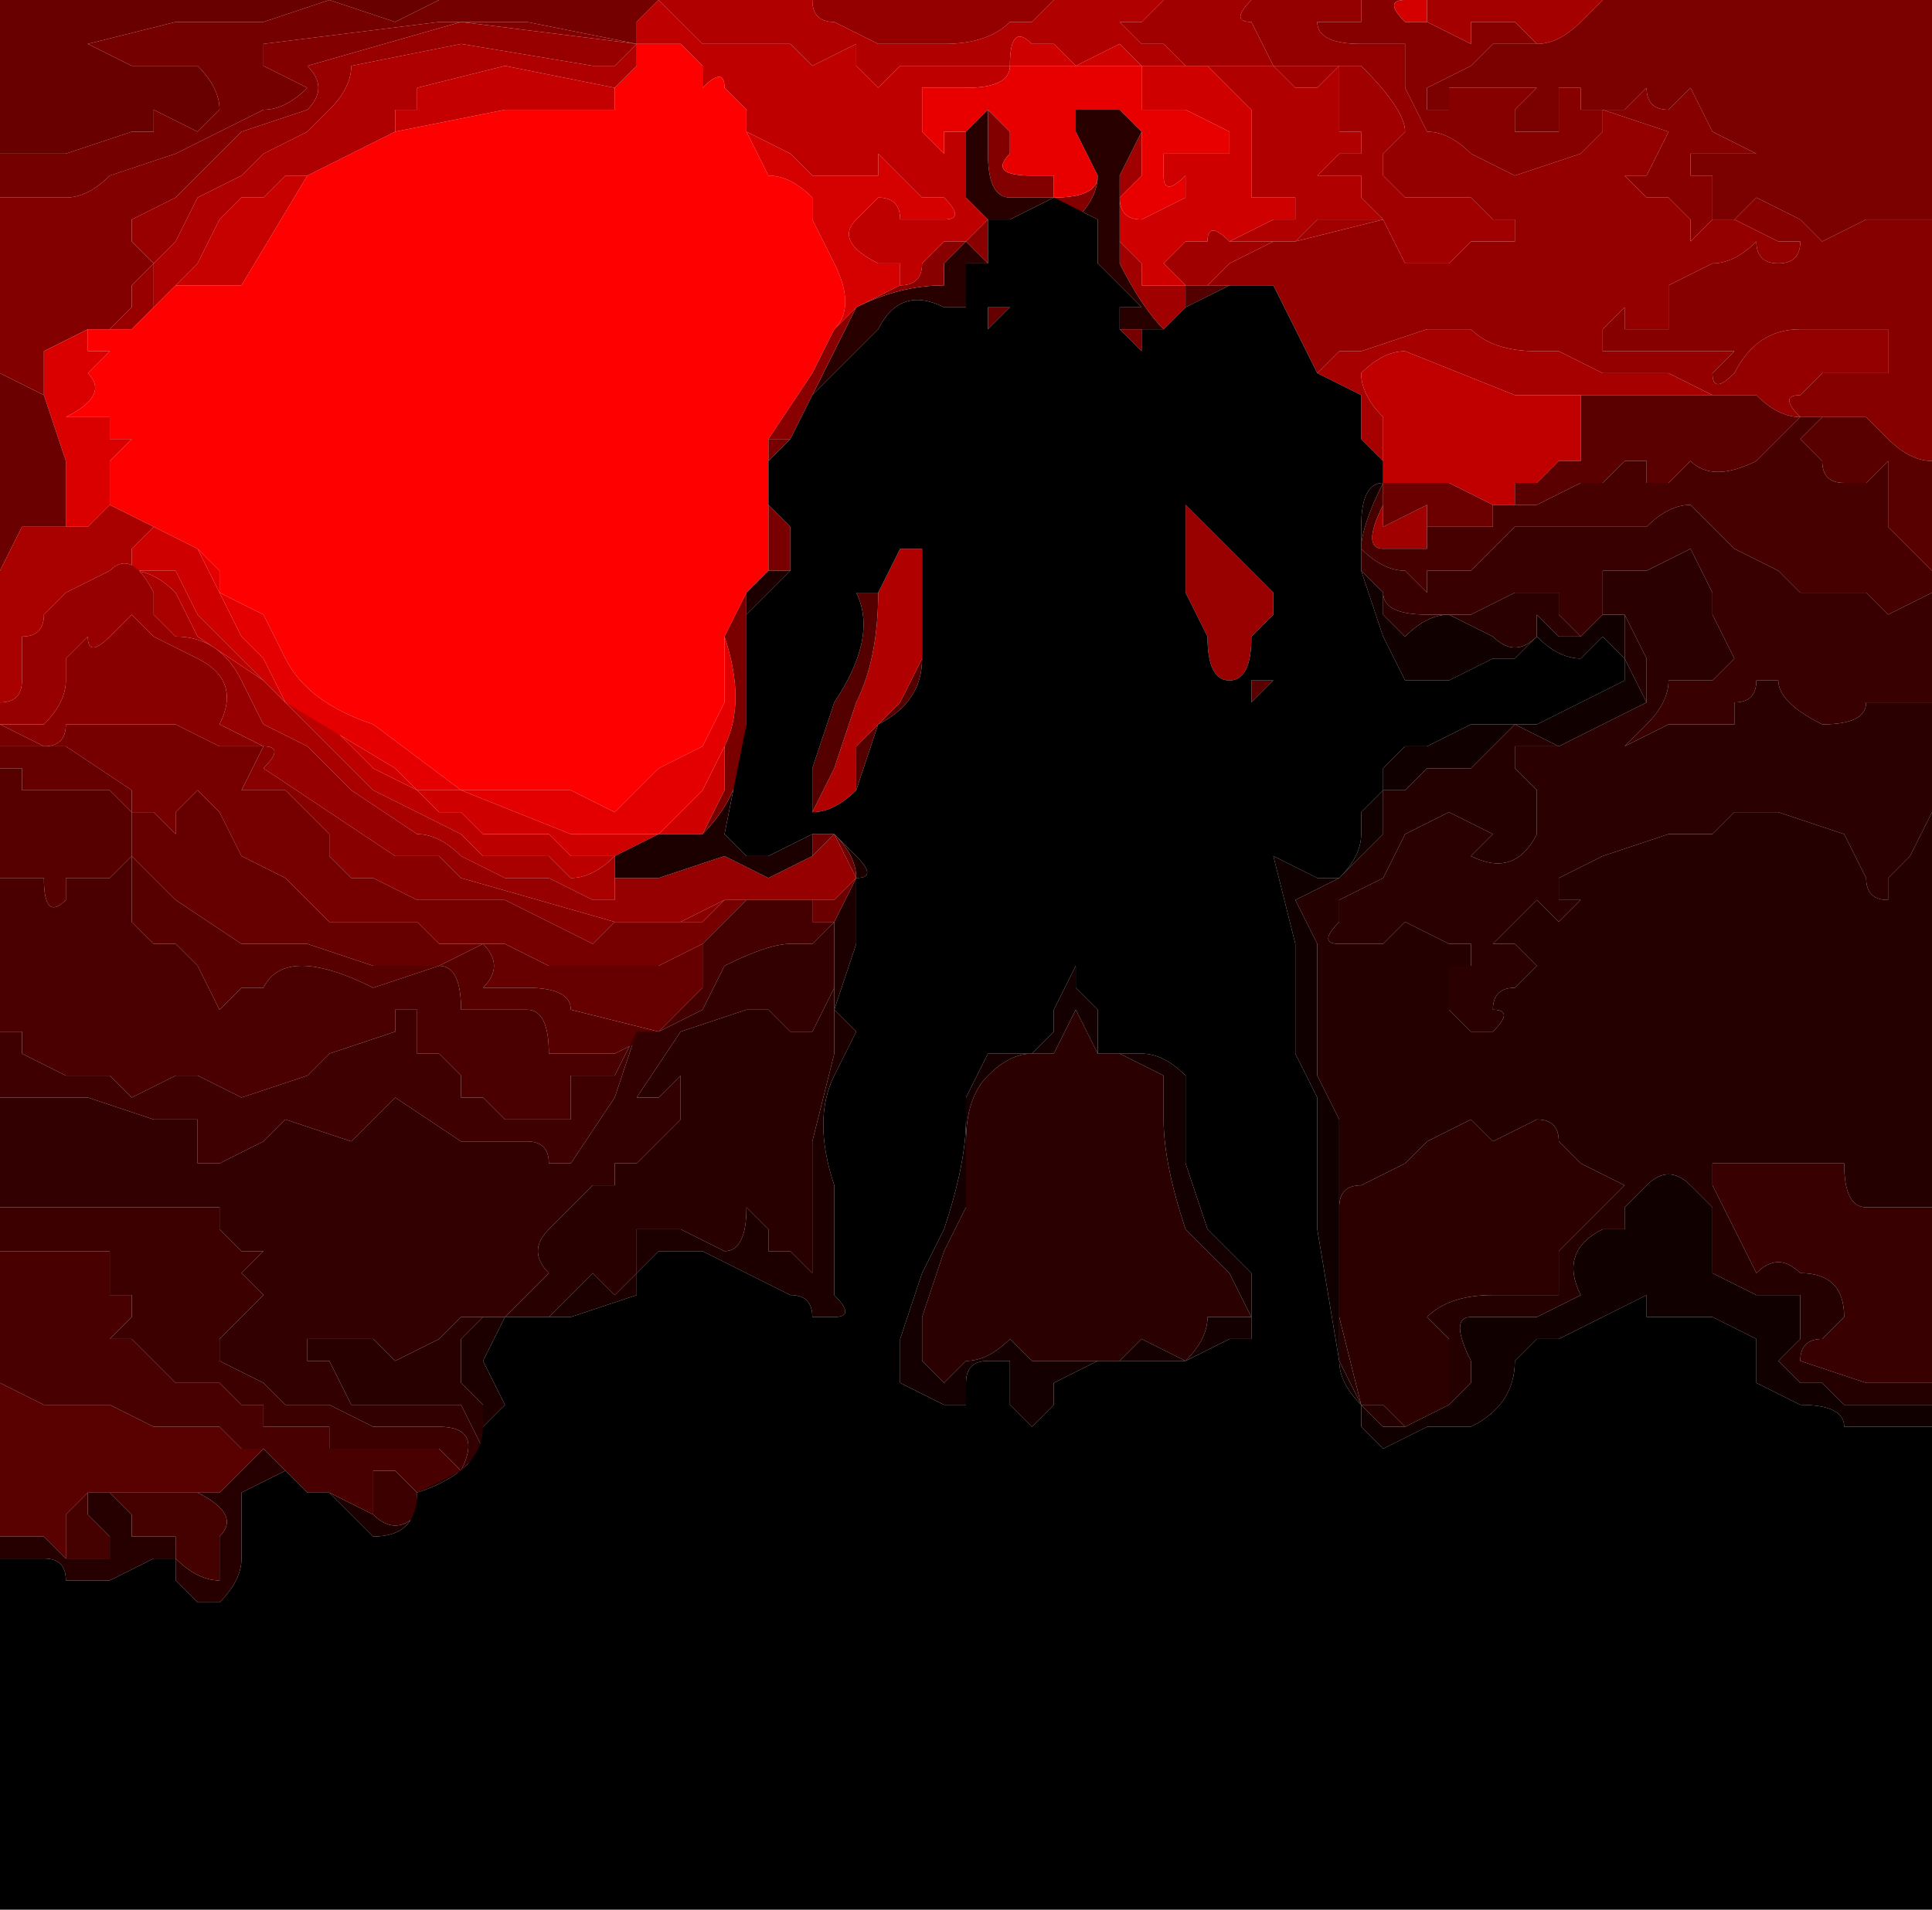 <?xml version="1.0" encoding="UTF-8" standalone="no"?>
<svg xmlns:xlink="http://www.w3.org/1999/xlink" height="4.35px" width="4.4px" xmlns="http://www.w3.org/2000/svg">
  <g transform="matrix(1.0, 0.0, 0.0, 1.0, 2.2, 2.2)">
    <path d="M-2.2 -1.85 L-2.2 -2.2 -1.0 -2.2 -1.0 -2.2 -1.05 -2.2 -1.2 -2.2 -1.3 -2.15 -1.45 -2.2 -1.6 -2.15 -1.7 -2.15 -1.8 -2.15 -2.0 -2.1 -1.9 -2.05 -1.8 -2.05 -1.75 -2.05 Q-1.7 -2.0 -1.7 -1.95 L-1.75 -1.9 -1.85 -1.95 -1.85 -1.9 -1.9 -1.9 -2.05 -1.85 -2.2 -1.85" fill="#680000" fill-rule="evenodd" stroke="none"/>
    <path d="M-0.7 -2.2 L-0.7 -2.2 -0.75 -2.15 -0.75 -2.1 -1.0 -2.15 -1.1 -2.15 -1.2 -2.15 -1.6 -2.1 -1.6 -2.05 -1.5 -2.0 Q-1.55 -1.95 -1.6 -1.95 L-1.7 -1.9 -1.8 -1.85 -1.95 -1.8 Q-2.0 -1.75 -2.05 -1.75 L-2.2 -1.75 -2.2 -1.85 -2.05 -1.85 -1.9 -1.9 -1.85 -1.9 -1.85 -1.95 -1.75 -1.9 -1.7 -1.95 Q-1.7 -2.0 -1.75 -2.05 L-1.8 -2.05 -1.9 -2.05 -2.0 -2.1 -1.8 -2.15 -1.7 -2.15 -1.6 -2.15 -1.45 -2.2 -1.3 -2.15 -1.2 -2.2 -1.05 -2.2 -1.0 -2.2 -1.0 -2.2 -0.7 -2.2" fill="#750000" fill-rule="evenodd" stroke="none"/>
    <path d="M0.6 -1.65 L0.7 -1.7 0.75 -1.7 0.75 -1.75 0.7 -1.75 Q0.65 -1.75 0.65 -1.75 L0.65 -1.85 0.65 -1.95 0.55 -2.05 0.45 -2.05 0.4 -2.05 0.35 -2.1 0.25 -2.05 0.2 -2.1 0.15 -2.1 Q0.1 -2.15 0.1 -2.05 L0.05 -2.05 0.0 -2.05 -0.1 -2.05 -0.15 -2.05 -0.2 -2.0 -0.25 -2.05 -0.25 -2.1 -0.35 -2.05 -0.4 -2.1 -0.5 -2.1 -0.6 -2.1 -0.7 -2.2 -0.35 -2.2 Q-0.35 -2.15 -0.3 -2.15 L-0.2 -2.1 -0.2 -2.1 -0.05 -2.1 Q0.05 -2.1 0.1 -2.15 L0.15 -2.15 0.2 -2.2 0.45 -2.2 0.4 -2.15 0.35 -2.15 0.4 -2.1 0.45 -2.1 0.5 -2.05 0.6 -2.05 0.7 -2.05 0.75 -2.0 0.8 -2.0 0.85 -2.05 0.85 -1.9 0.9 -1.9 0.9 -1.85 0.85 -1.85 0.8 -1.8 0.85 -1.8 0.9 -1.8 0.9 -1.75 0.95 -1.7 Q0.9 -1.7 0.9 -1.7 L0.8 -1.7 0.75 -1.65 Q0.65 -1.65 0.6 -1.65 M-0.7 -2.2 L-0.7 -2.2 M-0.2 -0.85 L-0.15 -0.95 -0.1 -0.95 -0.1 -0.9 -0.1 -0.7 -0.15 -0.6 -0.25 -0.5 -0.25 -0.4 Q-0.3 -0.35 -0.35 -0.35 L-0.3 -0.45 -0.25 -0.6 Q-0.2 -0.7 -0.2 -0.85" fill="#b10000" fill-rule="evenodd" stroke="none"/>
    <path d="M0.9 -2.2 Q0.9 -2.15 0.9 -2.15 L0.8 -2.15 Q0.8 -2.1 0.9 -2.1 L1.0 -2.1 1.0 -2.0 1.05 -1.9 Q1.1 -1.9 1.15 -1.85 L1.25 -1.8 1.4 -1.85 1.45 -1.9 1.45 -1.95 1.6 -1.9 1.55 -1.8 1.5 -1.8 1.55 -1.75 1.6 -1.75 1.65 -1.7 1.65 -1.65 1.7 -1.7 1.75 -1.7 1.85 -1.65 1.9 -1.65 Q1.9 -1.6 1.85 -1.6 1.8 -1.6 1.8 -1.65 1.75 -1.6 1.7 -1.6 L1.6 -1.55 1.6 -1.45 1.5 -1.45 Q1.5 -1.45 1.5 -1.5 L1.45 -1.45 Q1.45 -1.45 1.45 -1.4 L1.55 -1.4 1.6 -1.4 1.65 -1.4 1.75 -1.4 1.75 -1.4 1.7 -1.35 Q1.7 -1.3 1.75 -1.35 1.8 -1.45 1.9 -1.45 L2.0 -1.45 2.1 -1.45 2.1 -1.35 2.0 -1.35 1.95 -1.35 1.9 -1.3 Q1.85 -1.3 1.9 -1.25 1.85 -1.25 1.8 -1.3 L1.7 -1.3 1.6 -1.35 1.55 -1.35 1.45 -1.35 1.35 -1.4 1.3 -1.4 Q1.2 -1.4 1.15 -1.45 L1.05 -1.45 0.9 -1.4 0.85 -1.4 0.8 -1.35 0.7 -1.55 0.6 -1.55 0.5 -1.55 0.55 -1.55 0.6 -1.6 0.7 -1.65 0.75 -1.65 0.95 -1.7 1.0 -1.6 Q1.0 -1.6 1.05 -1.6 L1.1 -1.6 1.15 -1.65 1.2 -1.65 1.25 -1.65 1.25 -1.7 1.2 -1.7 1.15 -1.75 1.1 -1.75 1.05 -1.75 1.0 -1.75 0.95 -1.8 0.95 -1.85 1.0 -1.9 Q1.0 -1.95 0.9 -2.05 L0.7 -2.05 0.65 -2.15 Q0.6 -2.15 0.65 -2.2 L0.9 -2.2 M1.9 -1.25 L1.9 -1.25 M0.2 -2.2 L0.15 -2.15 0.1 -2.15 Q0.05 -2.1 -0.05 -2.1 L-0.2 -2.1 -0.2 -2.1 -0.3 -2.15 Q-0.35 -2.15 -0.35 -2.2 L0.2 -2.2" fill="#940000" fill-rule="evenodd" stroke="none"/>
    <path d="M0.65 -2.2 Q0.6 -2.15 0.65 -2.15 L0.7 -2.05 0.9 -2.05 Q1.0 -1.95 1.0 -1.9 L0.95 -1.85 0.95 -1.8 1.0 -1.75 1.05 -1.75 1.1 -1.75 1.15 -1.75 1.2 -1.7 1.25 -1.7 1.25 -1.65 1.2 -1.65 1.15 -1.65 1.1 -1.6 1.05 -1.6 Q1.0 -1.6 1.0 -1.6 L0.95 -1.7 0.75 -1.65 0.7 -1.65 0.6 -1.6 0.55 -1.55 0.5 -1.55 0.45 -1.6 0.45 -1.6 0.5 -1.65 0.55 -1.65 Q0.55 -1.7 0.6 -1.65 0.65 -1.65 0.75 -1.65 L0.8 -1.7 0.9 -1.7 Q0.9 -1.7 0.95 -1.7 L0.9 -1.75 0.9 -1.8 0.85 -1.8 0.8 -1.8 0.85 -1.85 0.9 -1.85 0.9 -1.9 0.85 -1.9 0.85 -2.05 0.8 -2.0 0.75 -2.0 0.7 -2.05 0.6 -2.05 0.5 -2.05 0.45 -2.1 0.4 -2.1 0.35 -2.15 0.4 -2.15 0.45 -2.2 0.65 -2.2 M0.35 -1.75 L0.35 -1.65 0.4 -1.6 0.4 -1.55 0.5 -1.55 0.5 -1.5 0.45 -1.45 Q0.4 -1.5 0.35 -1.6 L0.35 -1.8 0.4 -1.9 0.4 -1.8 0.35 -1.75 M0.95 -1.1 L0.95 -1.1 0.95 -1.0 1.05 -1.05 1.05 -0.95 1.0 -0.95 0.95 -0.95 Q0.9 -0.95 0.95 -1.05 L0.95 -1.1" fill="#a10000" fill-rule="evenodd" stroke="none"/>
    <path d="M1.3 -2.1 L1.2 -2.1 1.15 -2.05 1.05 -2.0 1.05 -1.95 1.1 -1.95 1.1 -2.0 1.15 -2.0 1.2 -2.0 1.3 -2.0 1.25 -1.95 1.25 -1.9 1.35 -1.9 1.35 -2.0 1.35 -2.0 1.4 -2.0 1.4 -1.95 1.5 -1.95 1.55 -2.0 Q1.55 -1.95 1.6 -1.95 L1.65 -2.0 1.7 -1.9 1.8 -1.85 1.75 -1.85 1.7 -1.85 1.65 -1.85 1.65 -1.8 1.7 -1.8 1.7 -1.7 1.75 -1.7 1.8 -1.75 1.9 -1.7 1.95 -1.65 2.05 -1.7 2.2 -1.7 2.2 -1.15 Q2.15 -1.15 2.1 -1.2 L2.05 -1.25 1.95 -1.25 1.9 -1.25 Q1.85 -1.3 1.9 -1.3 L1.95 -1.35 2.0 -1.35 2.1 -1.35 2.1 -1.45 2.0 -1.45 1.9 -1.45 Q1.8 -1.45 1.75 -1.35 1.7 -1.3 1.7 -1.35 L1.75 -1.4 1.75 -1.4 1.65 -1.4 1.6 -1.4 1.55 -1.4 1.45 -1.4 Q1.45 -1.45 1.45 -1.45 L1.5 -1.5 Q1.5 -1.45 1.5 -1.45 L1.6 -1.45 1.6 -1.55 1.7 -1.6 Q1.75 -1.6 1.8 -1.65 1.8 -1.6 1.85 -1.6 1.9 -1.6 1.9 -1.65 L1.85 -1.65 1.75 -1.7 1.7 -1.7 1.65 -1.65 1.65 -1.7 1.6 -1.75 1.55 -1.75 1.5 -1.8 1.55 -1.8 1.6 -1.9 1.45 -1.95 1.45 -1.9 1.4 -1.85 1.25 -1.8 1.15 -1.85 Q1.1 -1.9 1.05 -1.9 L1.0 -2.0 1.0 -2.1 0.9 -2.1 Q0.8 -2.1 0.8 -2.15 L0.9 -2.15 Q0.9 -2.15 0.9 -2.2 L1.0 -2.2 Q0.95 -2.2 1.0 -2.15 L1.05 -2.15 1.15 -2.1 1.15 -2.15 1.2 -2.15 Q1.2 -2.15 1.25 -2.15 L1.3 -2.1" fill="#870000" fill-rule="evenodd" stroke="none"/>
    <path d="M1.05 -2.15 L1.0 -2.15 Q0.95 -2.2 1.0 -2.2 L1.05 -2.2 1.05 -2.15" fill="#d40000" fill-rule="evenodd" stroke="none"/>
    <path d="M1.45 -2.2 L1.4 -2.15 Q1.35 -2.1 1.3 -2.1 L1.25 -2.15 Q1.2 -2.15 1.2 -2.15 L1.15 -2.15 1.15 -2.1 1.05 -2.15 1.05 -2.2 1.45 -2.2" fill="#a40000" fill-rule="evenodd" stroke="none"/>
    <path d="M2.2 -1.7 L2.05 -1.7 1.95 -1.65 1.9 -1.7 1.8 -1.75 1.75 -1.7 1.7 -1.7 1.7 -1.8 1.65 -1.8 1.65 -1.85 1.7 -1.85 1.75 -1.85 1.8 -1.85 1.7 -1.9 1.65 -2.0 1.6 -1.95 Q1.55 -1.95 1.55 -2.0 L1.5 -1.95 1.4 -1.95 1.4 -2.0 1.35 -2.0 1.35 -2.0 1.35 -1.9 1.25 -1.9 1.25 -1.95 1.3 -2.0 1.2 -2.0 1.15 -2.0 1.1 -2.0 1.1 -1.95 1.05 -1.95 1.05 -2.0 1.15 -2.05 1.2 -2.1 1.3 -2.1 Q1.35 -2.1 1.4 -2.15 L1.45 -2.2 2.2 -2.2 2.2 -1.7" fill="#7b0000" fill-rule="evenodd" stroke="none"/>
    <path d="M0.1 -2.05 Q0.1 -2.0 0.0 -2.0 L-0.05 -2.0 -0.1 -2.0 -0.1 -1.9 -0.05 -1.85 -0.05 -1.9 0.0 -1.9 0.0 -1.75 0.05 -1.7 0.0 -1.65 -0.05 -1.65 -0.1 -1.6 Q-0.1 -1.55 -0.15 -1.55 L-0.15 -1.6 -0.2 -1.6 Q-0.3 -1.65 -0.25 -1.7 L-0.2 -1.75 Q-0.15 -1.75 -0.15 -1.7 L-0.05 -1.7 Q0.0 -1.7 -0.05 -1.75 L-0.1 -1.75 -0.2 -1.85 -0.2 -1.8 -0.25 -1.8 -0.3 -1.8 -0.35 -1.8 -0.4 -1.85 -0.5 -1.9 -0.5 -1.95 -0.55 -2.0 Q-0.55 -2.05 -0.6 -2.0 L-0.6 -2.05 -0.65 -2.1 -0.7 -2.1 -0.75 -2.1 -0.75 -2.15 -0.7 -2.2 -0.6 -2.1 -0.5 -2.1 -0.4 -2.1 -0.35 -2.05 -0.25 -2.1 -0.25 -2.05 -0.2 -2.0 -0.15 -2.05 -0.1 -2.05 0.0 -2.05 0.05 -2.05 0.1 -2.05 M-0.75 -2.1 L-0.75 -2.1" fill="#bf0000" fill-rule="evenodd" stroke="none"/>
    <path d="M0.05 -1.95 L0.1 -1.9 0.1 -1.85 Q0.05 -1.8 0.15 -1.8 L0.2 -1.8 0.2 -1.75 Q0.3 -1.75 0.3 -1.8 L0.25 -1.9 0.3 -1.8 Q0.3 -1.75 0.25 -1.7 L0.2 -1.75 0.1 -1.75 Q0.05 -1.75 0.05 -1.85 L0.05 -1.95 M-2.2 -1.35 L-2.2 -1.75 -2.05 -1.75 Q-2.0 -1.75 -1.95 -1.8 L-1.8 -1.85 -1.7 -1.9 -1.6 -1.95 Q-1.55 -1.95 -1.5 -2.0 L-1.6 -2.05 -1.6 -2.1 -1.2 -2.15 -1.1 -2.15 -1.0 -2.15 -0.75 -2.1 -1.15 -2.15 -1.5 -2.05 Q-1.45 -2.0 -1.5 -1.95 L-1.65 -1.9 -1.75 -1.8 -1.8 -1.75 -1.9 -1.7 -1.9 -1.65 -1.85 -1.6 -1.9 -1.55 -1.9 -1.5 -1.95 -1.45 -2.0 -1.45 -2.1 -1.4 -2.1 -1.3 -2.2 -1.35 M-2.0 -1.45 L-2.0 -1.45 M-0.75 -2.1 L-0.75 -2.1 -0.75 -2.1" fill="#830000" fill-rule="evenodd" stroke="none"/>
    <path d="M-2.0 -1.45 L-1.95 -1.45 -1.9 -1.5 -1.9 -1.55 -1.85 -1.6 -1.9 -1.65 -1.9 -1.7 -1.8 -1.75 -1.75 -1.8 -1.65 -1.9 -1.5 -1.95 Q-1.45 -2.0 -1.5 -2.05 L-1.15 -2.15 -0.75 -2.1 -0.75 -2.1 -0.8 -2.05 -0.85 -2.05 -1.15 -2.1 -1.4 -2.05 Q-1.4 -2.0 -1.45 -1.95 L-1.5 -1.9 -1.6 -1.85 -1.65 -1.8 -1.75 -1.75 -1.8 -1.65 Q-1.8 -1.65 -1.85 -1.6 L-1.85 -1.5 -1.9 -1.45 Q-1.95 -1.45 -2.0 -1.45" fill="#980000" fill-rule="evenodd" stroke="none"/>
    <path d="M0.35 -1.75 Q0.35 -1.7 0.4 -1.7 L0.5 -1.75 Q0.5 -1.75 0.5 -1.8 L0.5 -1.8 Q0.45 -1.75 0.45 -1.8 L0.45 -1.85 0.5 -1.85 0.55 -1.85 0.6 -1.85 0.6 -1.9 0.5 -1.95 0.4 -1.95 0.4 -2.05 0.3 -2.05 0.2 -2.05 0.1 -2.05 Q0.1 -2.15 0.15 -2.1 L0.2 -2.1 0.25 -2.05 0.35 -2.1 0.4 -2.05 0.45 -2.05 0.55 -2.05 0.65 -1.95 0.65 -1.85 0.65 -1.75 Q0.65 -1.75 0.7 -1.75 L0.75 -1.75 0.75 -1.7 0.7 -1.7 0.6 -1.65 Q0.55 -1.7 0.55 -1.65 L0.5 -1.65 0.45 -1.6 0.45 -1.6 0.5 -1.55 0.4 -1.55 0.4 -1.6 0.35 -1.65 0.35 -1.75" fill="#ce0000" fill-rule="evenodd" stroke="none"/>
    <path d="M-2.0 -1.45 L-2.0 -1.45 Q-1.95 -1.45 -1.9 -1.45 L-1.85 -1.5 -1.8 -1.55 -1.7 -1.55 -1.65 -1.55 -1.5 -1.8 -1.4 -1.85 -1.3 -1.9 -1.05 -1.95 -0.8 -1.95 Q-0.75 -1.95 -0.8 -1.95 L-0.8 -2.0 -0.75 -2.05 -0.75 -2.1 -0.7 -2.1 -0.65 -2.1 -0.6 -2.05 -0.6 -2.0 Q-0.55 -2.05 -0.55 -2.0 L-0.5 -1.95 -0.5 -1.9 -0.45 -1.8 Q-0.4 -1.8 -0.35 -1.75 L-0.35 -1.7 -0.3 -1.6 Q-0.25 -1.5 -0.3 -1.45 L-0.35 -1.35 -0.45 -1.2 -0.45 -1.1 -0.45 -0.9 -0.5 -0.85 -0.55 -0.75 -0.55 -0.6 -0.6 -0.5 -0.7 -0.45 -0.8 -0.35 -0.9 -0.4 -0.95 -0.4 -1.15 -0.4 -1.35 -0.55 Q-1.5 -0.6 -1.55 -0.7 L-1.6 -0.8 -1.7 -0.85 -1.7 -0.9 -1.75 -0.95 -1.85 -1.0 -1.95 -1.05 -1.95 -1.15 -1.9 -1.2 -1.95 -1.2 -1.95 -1.25 Q-1.95 -1.25 -2.0 -1.25 L-2.05 -1.25 Q-1.95 -1.3 -2.0 -1.35 L-2.0 -1.35 -1.95 -1.4 -2.0 -1.4 -2.0 -1.45 M-0.75 -2.1 L-0.75 -2.1 -0.75 -2.1" fill="#fe0000" fill-rule="evenodd" stroke="none"/>
    <path d="M-0.75 -2.1 L-0.75 -2.05 -0.8 -2.0 -1.05 -2.05 -1.25 -2.0 -1.25 -1.95 -1.3 -1.95 -1.3 -1.9 -1.4 -1.85 -1.5 -1.8 -1.55 -1.8 -1.6 -1.75 -1.65 -1.75 -1.7 -1.7 -1.75 -1.6 -1.75 -1.6 -1.8 -1.55 -1.85 -1.5 -1.85 -1.6 Q-1.8 -1.65 -1.8 -1.65 L-1.75 -1.75 -1.65 -1.8 -1.6 -1.85 -1.5 -1.9 -1.45 -1.95 Q-1.4 -2.0 -1.4 -2.05 L-1.15 -2.1 -0.85 -2.05 -0.8 -2.05 -0.75 -2.1" fill="#ae0000" fill-rule="evenodd" stroke="none"/>
    <path d="M0.1 -2.05 L0.2 -2.05 0.3 -2.05 0.4 -2.05 0.4 -1.95 0.5 -1.95 0.6 -1.9 0.6 -1.85 0.55 -1.85 0.5 -1.85 0.45 -1.85 0.45 -1.8 Q0.45 -1.75 0.5 -1.8 L0.5 -1.8 Q0.5 -1.75 0.5 -1.75 L0.4 -1.7 Q0.35 -1.7 0.35 -1.75 L0.4 -1.8 0.4 -1.9 0.35 -1.95 0.25 -1.95 0.25 -1.9 0.3 -1.8 Q0.3 -1.75 0.2 -1.75 L0.2 -1.8 0.15 -1.8 Q0.05 -1.8 0.1 -1.85 L0.1 -1.9 0.05 -1.95 0.0 -1.9 -0.05 -1.9 -0.05 -1.85 -0.1 -1.9 -0.1 -2.0 -0.05 -2.0 0.0 -2.0 Q0.1 -2.0 0.1 -2.05" fill="#e80000" fill-rule="evenodd" stroke="none"/>
    <path d="M-0.8 -2.0 L-0.8 -1.95 Q-0.75 -1.95 -0.8 -1.95 L-1.05 -1.95 -1.3 -1.9 -1.3 -1.95 -1.25 -1.95 -1.25 -2.0 -1.05 -2.05 -0.8 -2.0" fill="#c40000" fill-rule="evenodd" stroke="none"/>
    <path d="M0.0 -1.9 L0.05 -1.95 0.05 -1.85 Q0.05 -1.75 0.1 -1.75 L0.2 -1.75 0.25 -1.7 Q0.3 -1.75 0.3 -1.8 L0.25 -1.9 0.25 -1.95 0.35 -1.95 0.4 -1.9 0.35 -1.8 0.35 -1.6 Q0.4 -1.5 0.45 -1.45 L0.4 -1.45 0.4 -1.45 0.35 -1.45 0.35 -1.5 0.4 -1.5 0.35 -1.55 0.3 -1.6 0.3 -1.7 0.2 -1.75 0.1 -1.7 0.05 -1.7 0.05 -1.6 0.0 -1.6 0.0 -1.6 0.0 -1.5 -0.05 -1.5 Q-0.15 -1.55 -0.2 -1.45 L-0.35 -1.3 -0.25 -1.5 Q-0.15 -1.55 -0.05 -1.55 L-0.05 -1.55 -0.05 -1.6 0.0 -1.65 0.05 -1.6 0.05 -1.7 0.0 -1.75 0.0 -1.9 M-0.3 -0.05 L-0.3 0.2 -0.35 0.4 -0.35 0.65 Q-0.35 0.7 -0.35 0.7 L-0.4 0.65 -0.45 0.65 -0.45 0.6 -0.5 0.55 -0.5 0.55 Q-0.5 0.65 -0.55 0.65 L-0.65 0.6 -0.7 0.6 Q-0.7 0.6 -0.75 0.6 L-0.75 0.7 -0.8 0.75 -0.85 0.7 -0.9 0.75 -0.9 0.75 -0.95 0.8 -1.0 0.8 -1.1 0.8 -1.15 0.85 -1.15 0.95 -1.1 1.0 -1.1 1.1 -1.15 1.0 -1.25 1.0 -1.4 1.0 -1.45 0.9 -1.5 0.9 -1.5 0.85 Q-1.5 0.85 -1.4 0.85 L-1.35 0.85 -1.3 0.9 -1.2 0.85 -1.15 0.8 Q-1.1 0.8 -1.05 0.8 L-1.0 0.75 -0.95 0.7 Q-1.0 0.65 -0.95 0.6 L-0.9 0.55 -0.9 0.55 -0.85 0.5 -0.8 0.5 -0.8 0.45 -0.75 0.45 -0.7 0.4 -0.65 0.35 -0.65 0.25 -0.7 0.3 -0.75 0.3 -0.65 0.15 -0.5 0.1 Q-0.5 0.1 -0.45 0.1 L-0.4 0.15 -0.35 0.15 -0.3 0.05 -0.3 -0.05" fill="#290000" fill-rule="evenodd" stroke="none"/>
    <path d="M-0.5 -1.9 L-0.4 -1.85 -0.35 -1.8 -0.3 -1.8 -0.25 -1.8 -0.2 -1.8 -0.2 -1.85 -0.1 -1.75 -0.05 -1.75 Q0.0 -1.7 -0.05 -1.7 L-0.15 -1.7 Q-0.15 -1.75 -0.2 -1.75 L-0.25 -1.7 Q-0.3 -1.65 -0.2 -1.6 L-0.15 -1.6 -0.15 -1.55 -0.25 -1.5 -0.3 -1.45 Q-0.25 -1.5 -0.3 -1.6 L-0.35 -1.7 -0.35 -1.75 Q-0.4 -1.8 -0.45 -1.8 L-0.5 -1.9" fill="#d50000" fill-rule="evenodd" stroke="none"/>
    <path d="M-0.15 -1.55 Q-0.1 -1.55 -0.1 -1.6 L-0.05 -1.65 0.0 -1.65 0.05 -1.7 0.0 -1.75 0.05 -1.7 0.05 -1.6 0.0 -1.65 -0.05 -1.6 -0.05 -1.55 -0.05 -1.55 Q-0.15 -1.55 -0.25 -1.5 L-0.35 -1.3 -0.4 -1.2 -0.45 -1.2 -0.35 -1.35 -0.3 -1.45 -0.25 -1.5 -0.15 -1.55 M-2.2 -0.55 L-2.2 -0.55 -2.1 -0.55 Q-2.05 -0.6 -2.05 -0.65 L-2.05 -0.7 -2.0 -0.75 Q-2.0 -0.7 -1.95 -0.75 L-1.9 -0.8 -1.85 -0.75 -1.75 -0.7 Q-1.65 -0.65 -1.7 -0.55 L-1.6 -0.5 Q-1.55 -0.5 -1.6 -0.45 L-1.3 -0.25 -1.2 -0.25 -1.15 -0.2 -0.8 -0.1 -0.65 -0.1 -0.55 -0.15 Q-0.6 -0.1 -0.6 -0.1 L-0.7 -0.1 -0.8 -0.1 -0.85 -0.05 -1.05 -0.15 -1.25 -0.15 -1.35 -0.2 -1.4 -0.2 -1.45 -0.25 -1.45 -0.3 -1.5 -0.35 -1.55 -0.4 -1.6 -0.4 -1.65 -0.4 -1.6 -0.5 -1.65 -0.5 -1.7 -0.5 -1.8 -0.55 -1.9 -0.55 -2.05 -0.55 Q-2.05 -0.5 -2.1 -0.5 L-2.2 -0.55" fill="#880000" fill-rule="evenodd" stroke="none"/>
    <path d="M-1.5 -1.8 L-1.65 -1.55 -1.7 -1.55 -1.8 -1.55 -1.75 -1.6 -1.75 -1.6 -1.7 -1.7 -1.65 -1.75 -1.6 -1.75 -1.55 -1.8 -1.5 -1.8" fill="#c70000" fill-rule="evenodd" stroke="none"/>
    <path d="M0.35 -1.45 L0.4 -1.45 0.4 -1.45 Q0.4 -1.4 0.4 -1.4 L0.35 -1.45 M-2.2 -0.5 L-2.2 -0.55 -2.1 -0.5 Q-2.05 -0.5 -2.05 -0.55 L-1.9 -0.55 -1.8 -0.55 -1.7 -0.5 -1.65 -0.5 -1.6 -0.5 -1.65 -0.4 -1.6 -0.4 -1.55 -0.4 -1.5 -0.35 -1.45 -0.3 -1.45 -0.25 -1.4 -0.2 -1.35 -0.2 -1.25 -0.15 -1.05 -0.15 -0.85 -0.05 -0.8 -0.1 -0.7 -0.1 -0.6 -0.1 Q-0.6 -0.1 -0.55 -0.15 L-0.5 -0.15 -0.55 -0.1 -0.6 -0.05 -0.7 0.0 -0.8 0.0 -0.85 0.0 -0.9 0.0 -0.95 0.0 -1.05 -0.05 -1.1 -0.05 -1.2 -0.05 -1.25 -0.1 -1.3 -0.1 -1.35 -0.1 -1.4 -0.1 -1.45 -0.1 -1.55 -0.2 -1.65 -0.25 -1.7 -0.35 -1.75 -0.4 -1.75 -0.4 -1.8 -0.35 Q-1.8 -0.35 -1.8 -0.3 L-1.85 -0.35 -1.9 -0.35 -1.9 -0.4 -2.05 -0.5 -2.2 -0.5" fill="#760000" fill-rule="evenodd" stroke="none"/>
    <path d="M0.05 -1.45 L0.05 -1.5 0.1 -1.5 0.05 -1.45 0.05 -1.45" fill="#650000" fill-rule="evenodd" stroke="none"/>
    <path d="M0.5 -1.55 L0.6 -1.55 0.7 -1.55 0.6 -1.55 0.5 -1.5 0.5 -1.55" fill="#540000" fill-rule="evenodd" stroke="none"/>
    <path d="M0.8 -1.35 L0.85 -1.4 0.9 -1.4 1.05 -1.45 1.15 -1.45 Q1.2 -1.4 1.3 -1.4 L1.35 -1.4 1.45 -1.35 1.55 -1.35 1.6 -1.35 1.7 -1.3 1.55 -1.3 1.4 -1.3 1.4 -1.3 1.35 -1.3 1.25 -1.3 1.0 -1.4 Q0.95 -1.4 0.9 -1.35 0.9 -1.3 0.95 -1.25 L0.95 -1.15 0.9 -1.2 0.9 -1.3 0.8 -1.35" fill="#a70000" fill-rule="evenodd" stroke="none"/>
    <path d="M0.95 -1.15 L0.95 -1.25 Q0.9 -1.3 0.9 -1.35 0.95 -1.4 1.0 -1.4 L1.25 -1.3 1.35 -1.3 1.4 -1.3 1.4 -1.3 1.4 -1.15 1.35 -1.15 1.3 -1.1 1.25 -1.1 1.25 -1.05 1.2 -1.05 1.1 -1.1 0.95 -1.1 0.95 -1.15 M0.95 -1.1 L0.95 -1.1" fill="#c00000" fill-rule="evenodd" stroke="none"/>
    <path d="M1.7 -1.3 L1.8 -1.3 Q1.85 -1.25 1.9 -1.25 L1.8 -1.15 Q1.7 -1.1 1.65 -1.15 L1.6 -1.1 1.55 -1.1 1.55 -1.15 Q1.55 -1.15 1.5 -1.15 L1.45 -1.1 1.4 -1.1 1.3 -1.05 1.25 -1.05 1.25 -1.1 1.3 -1.1 1.35 -1.15 1.4 -1.15 1.4 -1.3 1.55 -1.3 1.7 -1.3" fill="#5a0000" fill-rule="evenodd" stroke="none"/>
    <path d="M-2.1 -1.3 L-2.1 -1.4 -2.0 -1.45 -2.0 -1.4 -1.95 -1.4 -2.0 -1.35 -2.0 -1.35 Q-1.95 -1.3 -2.05 -1.25 L-2.0 -1.25 Q-1.95 -1.25 -1.95 -1.25 L-1.95 -1.2 -1.9 -1.2 -1.95 -1.15 -1.95 -1.05 -2.0 -1.0 -2.05 -1.0 -2.05 -1.15 -2.1 -1.3" fill="#db0000" fill-rule="evenodd" stroke="none"/>
    <path d="M-2.2 -0.9 L-2.2 -1.35 -2.1 -1.3 -2.05 -1.15 -2.05 -1.0 -2.15 -1.0 -2.2 -0.9" fill="#6b0000" fill-rule="evenodd" stroke="none"/>
    <path d="M1.9 -1.25 L1.95 -1.25 1.9 -1.2 1.95 -1.15 Q1.95 -1.1 2.0 -1.1 L2.05 -1.1 2.1 -1.1 2.05 -1.1 2.1 -1.15 2.1 -1.0 2.15 -0.95 2.2 -0.9 2.2 -0.85 2.1 -0.8 2.05 -0.85 1.95 -0.85 1.9 -0.85 1.85 -0.9 1.75 -0.95 1.65 -1.05 Q1.6 -1.05 1.55 -1.0 L1.4 -1.0 1.25 -1.0 1.15 -0.9 1.05 -0.9 1.05 -0.85 1.0 -0.9 Q0.95 -0.9 0.9 -0.95 0.9 -1.0 0.95 -1.1 L0.95 -1.05 Q0.9 -0.95 0.95 -0.95 L1.0 -0.95 1.05 -0.95 1.05 -1.0 1.1 -1.0 1.15 -1.0 Q1.15 -1.0 1.2 -1.0 L1.2 -1.05 1.25 -1.05 1.3 -1.05 1.4 -1.1 1.45 -1.1 1.5 -1.15 Q1.55 -1.15 1.55 -1.15 L1.55 -1.1 1.6 -1.1 1.65 -1.15 Q1.7 -1.1 1.8 -1.15 L1.9 -1.25 1.9 -1.25 M0.9 -1.2 L0.95 -1.15 0.95 -1.1 0.95 -1.15 0.9 -1.2" fill="#470000" fill-rule="evenodd" stroke="none"/>
    <path d="M0.95 -1.1 L1.1 -1.1 1.2 -1.05 1.2 -1.0 Q1.15 -1.0 1.15 -1.0 L1.1 -1.0 1.05 -1.0 1.05 -0.95 1.05 -1.05 0.95 -1.0 0.95 -1.1" fill="#6c0000" fill-rule="evenodd" stroke="none"/>
    <path d="M1.95 -1.25 L2.05 -1.25 2.1 -1.2 Q2.15 -1.15 2.2 -1.15 L2.2 -0.9 2.15 -0.95 2.1 -1.0 2.1 -1.15 2.05 -1.1 2.1 -1.1 2.05 -1.1 2.0 -1.1 Q1.95 -1.1 1.95 -1.15 L1.9 -1.2 1.95 -1.25" fill="#580000" fill-rule="evenodd" stroke="none"/>
    <path d="M-0.45 -1.2 L-0.4 -1.2 -0.45 -1.15 -0.45 -1.05 -0.4 -1.0 -0.4 -0.9 -0.45 -0.9 -0.45 -1.1 -0.45 -1.2" fill="#790000" fill-rule="evenodd" stroke="none"/>
    <path d="M0.95 -1.1 Q0.9 -1.0 0.9 -0.95 L0.9 -0.9 0.95 -0.85 0.95 -0.8 1.0 -0.75 Q1.05 -0.8 1.1 -0.8 L1.2 -0.75 Q1.25 -0.7 1.3 -0.75 L1.3 -0.8 1.35 -0.75 1.4 -0.75 1.4 -0.75 1.45 -0.8 1.5 -0.8 1.5 -0.7 1.55 -0.6 1.45 -0.55 1.35 -0.5 1.25 -0.55 1.15 -0.45 1.05 -0.45 1.0 -0.4 0.95 -0.4 Q0.95 -0.35 0.95 -0.3 L0.9 -0.25 0.85 -0.2 0.75 -0.15 0.8 -0.05 0.8 0.25 0.85 0.35 0.85 0.6 Q0.85 0.75 0.85 0.85 L0.85 0.9 0.9 1.0 0.95 1.05 1.0 1.05 1.1 1.0 1.15 0.95 1.15 0.9 Q1.1 0.8 1.15 0.8 L1.3 0.8 1.4 0.75 Q1.35 0.65 1.45 0.6 L1.5 0.6 1.55 0.65 1.5 0.6 1.5 0.55 1.55 0.5 Q1.6 0.45 1.65 0.5 L1.7 0.55 1.7 0.7 1.8 0.75 1.9 0.75 1.9 0.85 1.85 0.9 1.9 0.95 1.95 0.95 2.0 1.0 2.05 1.0 2.1 1.0 2.15 1.0 2.2 1.0 2.2 1.05 Q2.15 1.05 2.1 1.05 L2.0 1.05 Q2.0 1.0 1.9 1.0 L1.8 0.95 1.8 0.85 1.7 0.8 1.6 0.8 1.55 0.8 1.55 0.75 1.45 0.8 1.35 0.85 1.3 0.85 Q1.25 0.9 1.25 0.9 1.25 1.0 1.15 1.05 L1.05 1.05 0.95 1.1 0.9 1.05 0.9 1.0 Q0.85 0.95 0.85 0.9 L0.8 0.6 0.8 0.3 0.75 0.2 0.75 -0.05 0.7 -0.25 0.8 -0.2 0.85 -0.2 Q0.9 -0.25 0.9 -0.3 L0.9 -0.35 0.95 -0.4 Q0.95 -0.4 0.95 -0.45 L1.0 -0.5 1.0 -0.5 1.05 -0.5 1.15 -0.55 1.3 -0.55 1.4 -0.6 1.5 -0.65 1.5 -0.7 1.45 -0.75 1.4 -0.7 Q1.35 -0.7 1.3 -0.75 L1.25 -0.7 1.2 -0.7 1.1 -0.65 1.0 -0.65 0.95 -0.75 0.9 -0.9 0.9 -1.0 Q0.9 -1.1 0.95 -1.1" fill="#110000" fill-rule="evenodd" stroke="none"/>
    <path d="M0.5 -1.05 L0.6 -0.95 0.7 -0.85 0.7 -0.8 0.65 -0.75 Q0.65 -0.65 0.6 -0.65 0.55 -0.65 0.55 -0.75 L0.5 -0.85 0.5 -1.05" fill="#990000" fill-rule="evenodd" stroke="none"/>
    <path d="M0.9 -0.95 Q0.95 -0.9 1.0 -0.9 L1.05 -0.85 1.05 -0.9 1.15 -0.9 1.25 -1.0 1.4 -1.0 1.55 -1.0 Q1.6 -1.05 1.65 -1.05 L1.75 -0.95 1.85 -0.9 1.9 -0.85 1.95 -0.85 2.05 -0.85 2.1 -0.8 2.2 -0.85 2.2 -0.6 2.1 -0.6 2.05 -0.6 Q2.05 -0.55 1.95 -0.55 1.85 -0.6 1.85 -0.65 L1.85 -0.65 1.8 -0.65 Q1.8 -0.6 1.75 -0.6 L1.75 -0.55 1.7 -0.55 1.6 -0.55 1.5 -0.5 1.55 -0.55 Q1.6 -0.6 1.6 -0.65 L1.65 -0.65 1.7 -0.65 1.75 -0.7 1.7 -0.8 1.7 -0.85 1.65 -0.95 1.55 -0.9 1.45 -0.9 1.45 -0.8 1.4 -0.75 1.35 -0.8 1.35 -0.85 1.25 -0.85 1.15 -0.8 1.1 -0.8 1.05 -0.8 Q0.95 -0.8 0.95 -0.85 L0.9 -0.9 0.9 -0.95 M2.2 0.95 L2.05 0.95 1.9 0.9 Q1.9 0.85 1.95 0.85 L2.0 0.8 Q2.0 0.7 1.9 0.7 1.85 0.65 1.8 0.7 L1.75 0.6 1.7 0.5 1.7 0.45 1.85 0.45 2.0 0.45 Q2.0 0.55 2.05 0.55 L2.2 0.55 2.2 0.95" fill="#380000" fill-rule="evenodd" stroke="none"/>
    <path d="M-2.2 -0.6 L-2.2 -0.9 -2.15 -1.0 -2.05 -1.0 -2.0 -1.0 -1.95 -1.05 -1.85 -1.0 -1.9 -0.95 -1.9 -0.9 Q-1.85 -0.9 -1.8 -0.85 L-1.75 -0.75 -1.6 -0.65 -1.5 -0.55 -1.35 -0.4 -1.15 -0.3 -1.1 -0.25 -1.0 -0.25 -0.95 -0.25 -0.9 -0.2 Q-0.85 -0.2 -0.8 -0.25 L-0.8 -0.2 -0.8 -0.15 -0.85 -0.15 -0.95 -0.2 -1.05 -0.2 -1.15 -0.25 Q-1.2 -0.3 -1.25 -0.3 L-1.4 -0.4 -1.5 -0.5 -1.6 -0.55 -1.65 -0.65 Q-1.7 -0.75 -1.8 -0.75 L-1.85 -0.8 -1.85 -0.85 Q-1.9 -0.95 -1.95 -0.9 L-2.05 -0.85 -2.1 -0.8 Q-2.1 -0.75 -2.15 -0.75 L-2.15 -0.65 Q-2.15 -0.6 -2.2 -0.6" fill="#a90000" fill-rule="evenodd" stroke="none"/>
    <path d="M-1.85 -1.0 L-1.75 -0.95 -1.7 -0.85 -1.65 -0.75 -1.6 -0.7 -1.55 -0.6 -1.3 -0.45 -1.25 -0.4 -1.15 -0.4 -0.9 -0.3 -0.8 -0.3 -0.7 -0.3 -0.6 -0.4 -0.55 -0.5 -0.55 -0.4 -0.6 -0.3 -0.7 -0.3 -0.8 -0.25 -0.9 -0.25 -0.95 -0.3 -1.05 -0.3 -1.1 -0.3 -1.15 -0.35 -1.2 -0.35 -1.25 -0.4 -1.35 -0.45 -1.45 -0.55 -1.55 -0.6 -1.65 -0.7 -1.75 -0.8 -1.8 -0.9 -1.9 -0.9 -1.9 -0.95 -1.85 -1.0" fill="#cf0000" fill-rule="evenodd" stroke="none"/>
    <path d="M-0.8 -0.25 Q-0.85 -0.2 -0.9 -0.2 L-0.95 -0.25 -1.0 -0.25 -1.1 -0.25 -1.15 -0.3 -1.35 -0.4 -1.5 -0.55 -1.6 -0.65 -1.75 -0.75 -1.8 -0.85 Q-1.85 -0.9 -1.9 -0.9 L-1.8 -0.9 -1.75 -0.8 -1.65 -0.7 -1.55 -0.6 -1.45 -0.55 -1.35 -0.45 -1.25 -0.4 -1.2 -0.35 -1.15 -0.35 -1.1 -0.3 -1.05 -0.3 -0.95 -0.3 -0.9 -0.25 -0.8 -0.25 -0.8 -0.25" fill="#bc0000" fill-rule="evenodd" stroke="none"/>
    <path d="M1.4 -0.75 L1.4 -0.75 1.35 -0.75 1.3 -0.8 1.3 -0.75 Q1.25 -0.7 1.2 -0.75 L1.1 -0.8 Q1.05 -0.8 1.0 -0.75 L0.95 -0.8 0.95 -0.85 Q0.95 -0.8 1.05 -0.8 L1.1 -0.8 1.15 -0.8 1.25 -0.85 1.35 -0.85 1.35 -0.8 1.4 -0.75 1.45 -0.8 1.45 -0.9 1.55 -0.9 1.65 -0.95 1.7 -0.85 1.7 -0.8 1.75 -0.7 1.7 -0.65 1.65 -0.65 1.6 -0.65 Q1.6 -0.6 1.55 -0.55 L1.5 -0.5 1.6 -0.55 1.7 -0.55 1.75 -0.55 1.75 -0.6 Q1.8 -0.6 1.8 -0.65 L1.85 -0.65 1.85 -0.65 Q1.85 -0.6 1.95 -0.55 2.05 -0.55 2.05 -0.6 L2.1 -0.6 2.2 -0.6 2.2 -0.35 2.15 -0.25 2.1 -0.2 2.1 -0.15 Q2.05 -0.15 2.05 -0.2 L2.0 -0.3 1.85 -0.35 1.8 -0.35 1.75 -0.35 1.7 -0.3 1.65 -0.3 1.6 -0.3 1.6 -0.3 1.45 -0.25 1.35 -0.2 1.35 -0.15 1.4 -0.15 1.4 -0.15 1.35 -0.1 1.35 -0.1 1.3 -0.15 1.2 -0.05 Q1.25 -0.05 1.25 -0.05 L1.3 0.0 1.25 0.05 Q1.2 0.05 1.2 0.1 1.25 0.1 1.2 0.15 L1.15 0.15 1.1 0.1 1.1 0.0 1.2 0.0 1.15 0.0 1.15 -0.05 1.2 -0.05 1.2 -0.05 1.15 -0.05 1.1 -0.05 1.0 -0.1 Q1.0 -0.1 0.95 -0.05 L0.9 -0.05 0.85 -0.05 Q0.8 -0.05 0.85 -0.1 L0.85 -0.15 0.95 -0.2 1.0 -0.3 1.1 -0.35 1.2 -0.3 1.2 -0.3 1.15 -0.25 Q1.25 -0.2 1.3 -0.3 L1.3 -0.4 1.25 -0.45 1.25 -0.5 1.3 -0.5 1.35 -0.5 1.55 -0.6 1.55 -0.7 1.5 -0.8 1.45 -0.8 1.4 -0.75" fill="#2b0000" fill-rule="evenodd" stroke="none"/>
    <path d="M-1.75 -0.95 L-1.7 -0.9 -1.7 -0.85 -1.6 -0.8 -1.55 -0.7 Q-1.5 -0.6 -1.35 -0.55 L-1.15 -0.4 -0.95 -0.4 -0.9 -0.4 -0.8 -0.35 -0.7 -0.45 -0.6 -0.5 -0.55 -0.6 -0.55 -0.75 Q-0.5 -0.6 -0.55 -0.5 L-0.6 -0.4 -0.7 -0.3 -0.8 -0.3 -0.9 -0.3 -1.15 -0.4 -1.25 -0.4 -1.3 -0.45 -1.55 -0.6 -1.6 -0.7 -1.65 -0.75 -1.7 -0.85 -1.75 -0.95" fill="#e40000" fill-rule="evenodd" stroke="none"/>
    <path d="M-2.2 -0.55 L-2.2 -0.6 Q-2.15 -0.6 -2.15 -0.65 L-2.15 -0.75 Q-2.1 -0.75 -2.1 -0.8 L-2.05 -0.85 -1.95 -0.9 Q-1.9 -0.95 -1.85 -0.85 L-1.85 -0.8 -1.8 -0.75 Q-1.7 -0.75 -1.65 -0.65 L-1.6 -0.55 -1.5 -0.5 -1.4 -0.4 -1.25 -0.3 Q-1.2 -0.3 -1.15 -0.25 L-1.05 -0.2 -0.95 -0.2 -0.85 -0.15 -0.8 -0.15 -0.8 -0.2 -0.7 -0.2 -0.55 -0.25 -0.45 -0.2 -0.35 -0.25 -0.3 -0.3 -0.25 -0.2 -0.3 -0.15 -0.35 -0.15 -0.45 -0.15 -0.5 -0.15 -0.55 -0.15 -0.65 -0.1 -0.8 -0.1 -1.15 -0.2 -1.2 -0.25 -1.3 -0.25 -1.6 -0.45 Q-1.55 -0.5 -1.6 -0.5 L-1.7 -0.55 Q-1.65 -0.65 -1.75 -0.7 L-1.85 -0.75 -1.9 -0.8 -1.95 -0.75 Q-2.0 -0.7 -2.0 -0.75 L-2.05 -0.7 -2.05 -0.65 Q-2.05 -0.6 -2.1 -0.55 L-2.2 -0.55" fill="#970000" fill-rule="evenodd" stroke="none"/>
    <path d="M-0.35 -0.25 L-0.45 -0.2 -0.55 -0.25 -0.7 -0.2 -0.8 -0.2 -0.8 -0.25 -0.8 -0.25 -0.7 -0.3 -0.6 -0.3 Q-0.5 -0.4 -0.5 -0.55 L-0.5 -0.85 -0.45 -0.9 -0.4 -0.9 -0.45 -0.85 -0.5 -0.8 -0.5 -0.55 -0.55 -0.3 -0.5 -0.25 -0.45 -0.25 -0.35 -0.3 -0.3 -0.3 -0.25 -0.25 Q-0.2 -0.2 -0.25 -0.2 L-0.25 -0.05 -0.3 0.1 -0.25 0.15 -0.3 0.25 Q-0.35 0.35 -0.3 0.5 L-0.3 0.75 Q-0.25 0.8 -0.3 0.8 L-0.35 0.8 -0.35 0.8 Q-0.35 0.75 -0.4 0.75 L-0.6 0.65 -0.7 0.65 -0.75 0.7 -0.75 0.75 -0.9 0.8 -1.05 0.8 -1.1 0.9 -1.05 1.0 Q-1.05 1.0 -1.1 1.05 -1.1 1.15 -1.25 1.2 -1.25 1.3 -1.35 1.3 L-1.45 1.2 -1.35 1.25 Q-1.3 1.3 -1.25 1.25 L-1.25 1.2 -1.2 1.15 -1.15 1.15 -1.1 1.1 -1.1 1.0 -1.15 0.95 -1.15 0.85 -1.1 0.8 -1.0 0.8 -0.95 0.8 -0.9 0.75 -0.9 0.75 -0.85 0.7 -0.8 0.75 -0.75 0.7 -0.75 0.6 Q-0.7 0.6 -0.7 0.6 L-0.65 0.6 -0.55 0.65 Q-0.5 0.65 -0.5 0.55 L-0.5 0.55 -0.45 0.6 -0.45 0.65 -0.4 0.65 -0.35 0.7 Q-0.35 0.7 -0.35 0.65 L-0.35 0.4 -0.3 0.2 -0.3 -0.05 -0.3 -0.1 -0.25 -0.2 Q-0.25 -0.25 -0.3 -0.3 L-0.35 -0.3 -0.35 -0.25" fill="#1c0000" fill-rule="evenodd" stroke="none"/>
    <path d="M-0.1 -0.9 L-0.1 -0.7 Q-0.1 -0.6 -0.2 -0.55 L-0.25 -0.4 Q-0.3 -0.35 -0.35 -0.35 L-0.35 -0.45 -0.3 -0.6 Q-0.2 -0.75 -0.25 -0.85 L-0.2 -0.85 Q-0.2 -0.7 -0.25 -0.6 L-0.3 -0.45 -0.35 -0.35 Q-0.3 -0.35 -0.25 -0.4 L-0.25 -0.5 -0.15 -0.6 -0.1 -0.7 -0.1 -0.9" fill="#550000" fill-rule="evenodd" stroke="none"/>
    <path d="M-0.55 -0.75 L-0.5 -0.85 -0.5 -0.55 Q-0.5 -0.4 -0.6 -0.3 L-0.7 -0.3 -0.8 -0.25 -0.7 -0.3 -0.6 -0.3 -0.55 -0.4 -0.55 -0.5 Q-0.5 -0.6 -0.55 -0.75" fill="#7a0000" fill-rule="evenodd" stroke="none"/>
    <path d="M2.2 1.0 L2.15 1.0 2.1 1.0 2.05 1.0 2.0 1.0 1.95 0.95 1.9 0.95 1.85 0.9 1.9 0.85 1.9 0.75 1.8 0.75 1.7 0.7 1.7 0.55 1.65 0.5 Q1.6 0.45 1.55 0.5 L1.5 0.55 1.5 0.6 1.55 0.65 1.5 0.6 1.45 0.6 Q1.35 0.65 1.4 0.75 L1.3 0.8 1.15 0.8 Q1.1 0.8 1.15 0.9 L1.15 0.95 1.1 1.0 1.0 1.05 0.95 1.05 0.9 1.0 0.85 0.9 0.85 0.85 Q0.85 0.75 0.85 0.6 L0.85 0.35 0.8 0.25 0.8 -0.05 0.75 -0.15 0.85 -0.2 0.9 -0.25 0.95 -0.3 Q0.95 -0.35 0.95 -0.4 L1.0 -0.4 1.05 -0.45 1.15 -0.45 1.25 -0.55 1.35 -0.5 1.45 -0.55 1.55 -0.6 1.5 -0.7 1.5 -0.8 1.45 -0.8 1.4 -0.75 1.45 -0.8 1.5 -0.8 1.55 -0.7 1.55 -0.6 1.35 -0.5 1.3 -0.5 1.25 -0.5 1.25 -0.45 1.3 -0.4 1.3 -0.3 Q1.25 -0.2 1.15 -0.25 L1.2 -0.3 1.2 -0.3 1.1 -0.35 1.0 -0.3 0.95 -0.2 0.85 -0.15 0.85 -0.1 Q0.8 -0.05 0.85 -0.05 L0.9 -0.05 0.95 -0.05 Q1.0 -0.1 1.0 -0.1 L1.1 -0.05 1.15 -0.05 1.2 -0.05 1.2 -0.05 1.15 -0.05 1.15 0.0 1.2 0.0 1.1 0.0 1.1 0.1 1.15 0.15 1.2 0.15 Q1.25 0.1 1.2 0.1 1.2 0.05 1.25 0.05 L1.3 0.0 1.25 -0.05 Q1.25 -0.05 1.2 -0.05 L1.3 -0.15 1.35 -0.1 1.35 -0.1 1.4 -0.15 1.4 -0.15 1.35 -0.15 1.35 -0.2 1.45 -0.25 1.6 -0.3 1.6 -0.3 1.65 -0.3 1.7 -0.3 1.75 -0.35 1.8 -0.35 1.85 -0.35 2.0 -0.3 2.05 -0.2 Q2.05 -0.15 2.1 -0.15 L2.1 -0.2 2.15 -0.25 2.2 -0.35 2.2 0.55 2.05 0.55 Q2.0 0.55 2.0 0.45 L1.85 0.45 1.7 0.45 1.7 0.5 1.75 0.6 1.8 0.7 Q1.85 0.65 1.9 0.7 2.0 0.7 2.0 0.8 L1.95 0.85 Q1.9 0.85 1.9 0.9 L2.05 0.95 2.2 0.95 2.2 1.0 M0.9 1.0 L0.95 1.0 1.0 1.05 1.1 1.0 1.1 0.85 1.05 0.8 Q1.1 0.75 1.2 0.75 L1.3 0.75 1.35 0.75 1.35 0.7 Q1.35 0.65 1.35 0.65 L1.4 0.6 1.45 0.55 1.5 0.5 1.4 0.45 1.35 0.4 Q1.35 0.35 1.3 0.35 L1.2 0.4 1.15 0.35 1.05 0.4 1.0 0.45 0.9 0.5 Q0.85 0.5 0.85 0.55 L0.85 0.8 0.9 1.0" fill="#240000" fill-rule="evenodd" stroke="none"/>
    <path d="M0.7 -0.65 L0.65 -0.6 0.65 -0.65 0.7 -0.65 M-2.2 1.3 L-2.2 0.95 -2.1 1.0 -1.95 1.0 -1.85 1.05 -1.7 1.05 -1.65 1.1 -1.6 1.1 -1.65 1.15 -1.7 1.2 -2.0 1.2 -2.05 1.25 -2.05 1.35 -2.1 1.3 -2.1 1.3 -2.2 1.3" fill="#590000" fill-rule="evenodd" stroke="none"/>
    <path d="M-2.2 -0.45 L-2.2 -0.5 -2.05 -0.5 -1.9 -0.4 -1.9 -0.35 -1.85 -0.35 -1.8 -0.3 Q-1.8 -0.35 -1.8 -0.35 L-1.75 -0.4 -1.75 -0.4 -1.7 -0.35 -1.65 -0.25 -1.55 -0.2 -1.45 -0.1 -1.4 -0.1 -1.35 -0.1 -1.3 -0.1 -1.25 -0.1 -1.2 -0.05 -1.1 -0.05 -1.05 -0.05 -0.95 0.0 -0.9 0.0 -0.85 0.0 -0.8 0.0 -0.7 0.0 -0.6 -0.05 -0.6 0.05 -0.65 0.1 -0.7 0.15 -0.9 0.1 Q-0.9 0.05 -1.0 0.05 L-1.05 0.05 -1.1 0.05 Q-1.05 0.0 -1.1 -0.05 L-1.2 0.0 -1.35 0.0 -1.5 -0.05 -1.55 -0.05 -1.65 -0.05 -1.8 -0.15 -1.9 -0.25 -1.9 -0.35 -1.95 -0.4 -2.0 -0.4 -2.1 -0.4 -2.15 -0.4 -2.15 -0.45 -2.2 -0.45 M-0.7 0.15 L-0.7 0.15" fill="#660000" fill-rule="evenodd" stroke="none"/>
    <path d="M-2.2 -0.2 L-2.2 -0.45 -2.15 -0.45 -2.15 -0.4 -2.1 -0.4 -2.0 -0.4 -1.95 -0.4 -1.9 -0.35 -1.9 -0.25 -1.8 -0.15 -1.65 -0.05 -1.55 -0.05 -1.5 -0.05 -1.35 0.0 -1.2 0.0 -1.1 -0.05 Q-1.05 0.0 -1.1 0.05 L-1.05 0.05 -1.0 0.05 Q-0.9 0.05 -0.9 0.1 L-0.7 0.15 -0.8 0.2 -0.85 0.2 -0.9 0.2 -0.95 0.2 Q-0.95 0.1 -1.0 0.1 L-1.15 0.1 Q-1.15 0.0 -1.2 0.0 L-1.35 0.05 Q-1.55 -0.05 -1.6 0.05 L-1.65 0.05 -1.7 0.1 -1.75 0.0 -1.8 -0.05 -1.85 -0.05 -1.9 -0.1 -1.9 -0.25 -1.95 -0.2 -2.05 -0.2 -2.05 -0.15 Q-2.1 -0.1 -2.1 -0.2 L-2.1 -0.2 -2.2 -0.2 M-0.7 0.15 L-0.7 0.15" fill="#570000" fill-rule="evenodd" stroke="none"/>
    <path d="M-0.35 -0.15 L-0.3 -0.15 -0.25 -0.2 -0.3 -0.3 -0.35 -0.25 -0.35 -0.3 -0.3 -0.3 Q-0.25 -0.25 -0.25 -0.2 L-0.3 -0.1 -0.35 -0.1 -0.35 -0.15" fill="#6a0000" fill-rule="evenodd" stroke="none"/>
    <path d="M-2.2 0.15 L-2.2 -0.2 -2.1 -0.2 -2.1 -0.2 Q-2.1 -0.1 -2.05 -0.15 L-2.05 -0.2 -1.95 -0.2 -1.9 -0.25 -1.9 -0.1 -1.85 -0.05 -1.8 -0.05 -1.75 0.0 -1.7 0.1 -1.65 0.05 -1.6 0.05 Q-1.55 -0.05 -1.35 0.05 L-1.2 0.0 Q-1.15 0.0 -1.15 0.1 L-1.0 0.1 Q-0.95 0.1 -0.95 0.2 L-0.9 0.2 -0.85 0.2 -0.8 0.2 -0.7 0.15 -0.75 0.15 -0.8 0.25 -0.85 0.25 -0.9 0.25 -0.9 0.35 -0.95 0.35 -1.05 0.35 -1.1 0.3 -1.15 0.3 -1.15 0.25 -1.2 0.2 -1.2 0.2 -1.25 0.2 -1.25 0.15 -1.25 0.1 -1.3 0.1 -1.3 0.15 -1.45 0.2 -1.5 0.25 -1.65 0.3 -1.75 0.25 -1.8 0.25 -1.9 0.3 -1.95 0.25 -2.05 0.25 -2.15 0.2 -2.15 0.15 -2.2 0.15" fill="#4a0000" fill-rule="evenodd" stroke="none"/>
    <path d="M-0.5 -0.15 L-0.45 -0.15 -0.35 -0.15 -0.35 -0.1 -0.3 -0.1 -0.35 -0.05 -0.4 -0.05 Q-0.45 -0.05 -0.55 0.0 L-0.6 0.1 -0.7 0.15 -0.65 0.1 -0.6 0.05 -0.6 -0.05 -0.55 -0.1 -0.5 -0.15" fill="#440000" fill-rule="evenodd" stroke="none"/>
    <path d="M-2.2 0.55 L-2.2 0.3 -2.0 0.3 -1.85 0.35 -1.8 0.35 -1.75 0.35 -1.75 0.45 -1.7 0.45 -1.6 0.4 -1.55 0.35 -1.4 0.4 -1.3 0.3 -1.15 0.4 -1.0 0.4 Q-0.95 0.4 -0.95 0.45 L-0.95 0.45 -0.9 0.45 -0.8 0.3 -0.75 0.15 -0.7 0.15 -0.6 0.1 -0.55 0.0 Q-0.45 -0.05 -0.4 -0.05 L-0.35 -0.05 -0.3 -0.1 -0.3 -0.05 -0.3 0.05 -0.35 0.15 -0.4 0.15 -0.45 0.1 Q-0.5 0.1 -0.5 0.1 L-0.65 0.15 -0.75 0.3 -0.7 0.3 -0.65 0.25 -0.65 0.35 -0.7 0.4 -0.75 0.45 -0.8 0.45 -0.8 0.5 -0.85 0.5 -0.9 0.55 -0.9 0.55 -0.95 0.6 Q-1.0 0.65 -0.95 0.7 L-1.0 0.75 -1.05 0.8 Q-1.1 0.8 -1.15 0.8 L-1.2 0.85 -1.3 0.9 -1.35 0.85 -1.4 0.85 Q-1.5 0.85 -1.5 0.85 L-1.5 0.9 -1.45 0.9 -1.4 1.0 -1.25 1.0 -1.15 1.0 -1.1 1.1 -1.15 1.15 Q-1.1 1.05 -1.2 1.05 L-1.3 1.05 -1.35 1.05 -1.45 1.0 -1.55 1.0 -1.6 0.95 -1.7 0.9 -1.7 0.85 -1.65 0.8 -1.6 0.75 -1.6 0.75 -1.65 0.7 -1.6 0.65 -1.65 0.65 -1.7 0.6 -1.7 0.55 -1.95 0.55 -2.2 0.55 M-0.7 0.15 L-0.7 0.15 -0.7 0.15" fill="#320000" fill-rule="evenodd" stroke="none"/>
    <path d="M-2.2 0.3 L-2.2 0.15 -2.15 0.15 -2.15 0.2 -2.05 0.25 -1.95 0.25 -1.9 0.3 -1.8 0.25 -1.75 0.25 -1.65 0.3 -1.5 0.25 -1.45 0.2 -1.3 0.15 -1.3 0.1 -1.25 0.1 -1.25 0.15 -1.25 0.2 -1.2 0.2 -1.2 0.2 -1.15 0.25 -1.15 0.3 -1.1 0.3 -1.05 0.35 -0.95 0.35 -0.9 0.35 -0.9 0.25 -0.85 0.25 -0.8 0.25 -0.75 0.15 -0.8 0.3 -0.9 0.45 -0.95 0.45 -0.95 0.45 Q-0.95 0.4 -1.0 0.4 L-1.15 0.4 -1.3 0.3 -1.4 0.4 -1.55 0.35 -1.6 0.4 -1.7 0.45 -1.75 0.45 -1.75 0.35 -1.8 0.35 -1.85 0.35 -2.0 0.3 -2.2 0.3" fill="#3e0000" fill-rule="evenodd" stroke="none"/>
    <path d="M0.45 0.25 L0.45 0.35 Q0.45 0.45 0.5 0.6 L0.6 0.7 0.65 0.8 0.45 0.8 0.5 0.8 0.55 0.8 Q0.55 0.85 0.5 0.9 L0.4 0.85 0.35 0.9 0.25 0.9 0.2 0.9 0.15 0.9 0.1 0.85 Q0.05 0.9 0.0 0.9 L-0.05 0.95 -0.1 0.9 -0.1 0.8 -0.05 0.65 0.0 0.55 0.0 0.4 Q0.0 0.3 0.05 0.25 0.1 0.2 0.15 0.2 L0.2 0.2 0.25 0.1 0.3 0.2 0.35 0.2 0.45 0.25" fill="#2a0000" fill-rule="evenodd" stroke="none"/>
    <path d="M0.9 1.0 L0.85 0.8 0.85 0.55 Q0.85 0.5 0.9 0.5 L1.0 0.45 1.05 0.4 1.15 0.35 1.2 0.4 1.3 0.35 Q1.35 0.35 1.35 0.4 L1.4 0.45 1.5 0.5 1.45 0.55 1.4 0.6 1.35 0.65 Q1.35 0.65 1.35 0.7 L1.35 0.75 1.3 0.75 1.2 0.75 Q1.1 0.75 1.05 0.8 L1.1 0.85 1.1 1.0 1.0 1.05 0.95 1.0 0.9 1.0" fill="#2d0000" fill-rule="evenodd" stroke="none"/>
    <path d="M-2.2 0.65 L-2.2 0.55 -1.95 0.55 -1.7 0.55 -1.7 0.6 -1.65 0.65 -1.6 0.65 -1.65 0.7 -1.6 0.75 -1.6 0.75 -1.65 0.8 -1.7 0.85 -1.7 0.9 -1.6 0.95 -1.55 1.0 -1.45 1.0 -1.35 1.05 -1.3 1.05 -1.2 1.05 Q-1.1 1.05 -1.15 1.15 L-1.2 1.15 -1.25 1.2 -1.25 1.25 Q-1.3 1.3 -1.35 1.25 L-1.35 1.2 -1.35 1.15 -1.3 1.15 -1.25 1.2 -1.15 1.15 -1.2 1.1 -1.25 1.1 -1.3 1.1 -1.35 1.1 -1.4 1.1 -1.4 1.1 -1.45 1.1 -1.45 1.05 -1.55 1.05 -1.6 1.05 -1.6 1.0 -1.65 1.0 -1.7 0.95 -1.8 0.95 -1.85 0.9 -1.9 0.85 -1.95 0.85 -1.9 0.8 -1.9 0.75 -1.95 0.75 -1.95 0.65 -2.1 0.65 -2.2 0.65" fill="#3d0000" fill-rule="evenodd" stroke="none"/>
    <path d="M-2.2 0.95 L-2.2 0.65 -2.1 0.65 -1.95 0.65 -1.95 0.75 -1.9 0.75 -1.9 0.8 -1.95 0.85 -1.9 0.85 -1.85 0.9 -1.8 0.95 -1.7 0.95 -1.65 1.0 -1.6 1.0 -1.6 1.05 -1.55 1.05 -1.45 1.05 -1.45 1.1 -1.4 1.1 -1.4 1.1 -1.35 1.1 -1.3 1.1 -1.25 1.1 -1.2 1.1 -1.15 1.15 -1.25 1.2 -1.3 1.15 -1.35 1.15 -1.35 1.2 -1.35 1.25 -1.45 1.2 -1.45 1.2 Q-1.5 1.2 -1.5 1.2 L-1.55 1.15 -1.6 1.1 -1.65 1.1 -1.7 1.05 -1.85 1.05 -1.95 1.0 -2.1 1.0 -2.2 0.95" fill="#490000" fill-rule="evenodd" stroke="none"/>
    <path d="M-2.2 1.35 L-2.2 1.3 -2.1 1.3 -2.1 1.3 -2.05 1.35 -2.0 1.35 -1.95 1.35 -1.95 1.3 -2.0 1.25 -2.0 1.2 -1.95 1.2 -1.9 1.25 -1.9 1.3 -1.85 1.3 -1.8 1.3 -1.8 1.35 Q-1.75 1.4 -1.7 1.4 -1.7 1.4 -1.7 1.35 L-1.7 1.3 Q-1.65 1.25 -1.75 1.2 L-1.7 1.2 -1.65 1.15 -1.6 1.1 -1.55 1.15 -1.5 1.2 -1.55 1.15 -1.65 1.2 -1.65 1.35 Q-1.65 1.4 -1.7 1.45 L-1.75 1.45 -1.8 1.4 -1.8 1.35 -1.85 1.35 -1.95 1.4 -2.05 1.4 Q-2.05 1.35 -2.1 1.35 L-2.2 1.35" fill="#260000" fill-rule="evenodd" stroke="none"/>
    <path d="M-1.7 1.2 L-1.75 1.2 Q-1.65 1.25 -1.7 1.3 L-1.7 1.35 Q-1.7 1.4 -1.7 1.4 -1.75 1.4 -1.8 1.35 L-1.8 1.3 -1.85 1.3 -1.9 1.3 -1.9 1.25 -1.95 1.2 -2.0 1.2 -2.0 1.25 -1.95 1.3 -1.95 1.35 -2.0 1.35 -2.05 1.35 -2.05 1.25 -2.0 1.2 -1.7 1.2" fill="#450000" fill-rule="evenodd" stroke="none"/>
    <path d="M0.7 -1.55 L0.8 -1.35 0.9 -1.3 0.9 -1.2 0.95 -1.15 0.95 -1.1 Q0.9 -1.1 0.9 -1.0 L0.9 -0.9 0.95 -0.75 1.0 -0.65 1.1 -0.65 1.2 -0.7 1.25 -0.7 1.3 -0.75 Q1.35 -0.7 1.4 -0.7 L1.45 -0.75 1.5 -0.7 1.5 -0.65 1.4 -0.6 1.3 -0.55 1.15 -0.55 1.05 -0.5 1.0 -0.5 1.0 -0.5 0.95 -0.45 Q0.95 -0.4 0.95 -0.4 L0.9 -0.35 0.9 -0.3 Q0.9 -0.25 0.85 -0.2 L0.8 -0.2 0.7 -0.25 0.75 -0.05 0.75 0.2 0.8 0.3 0.8 0.6 0.85 0.9 Q0.85 0.95 0.9 1.0 L0.9 1.05 0.95 1.1 1.05 1.05 1.15 1.05 Q1.25 1.0 1.25 0.9 1.25 0.9 1.3 0.85 L1.35 0.85 1.45 0.8 1.55 0.75 1.55 0.8 1.6 0.8 1.7 0.8 1.8 0.85 1.8 0.95 1.9 1.0 Q2.0 1.0 2.0 1.05 L2.1 1.05 Q2.15 1.05 2.2 1.05 L2.2 2.15 -2.2 2.15 -2.2 1.35 -2.1 1.35 Q-2.05 1.35 -2.05 1.4 L-1.95 1.4 -1.85 1.35 -1.8 1.35 -1.8 1.4 -1.75 1.45 -1.7 1.45 Q-1.65 1.4 -1.65 1.35 L-1.65 1.2 -1.55 1.15 -1.5 1.2 Q-1.5 1.2 -1.45 1.2 L-1.45 1.2 -1.35 1.3 Q-1.25 1.3 -1.25 1.2 -1.1 1.15 -1.1 1.05 -1.05 1.0 -1.05 1.0 L-1.1 0.9 -1.05 0.8 -0.9 0.8 -0.75 0.75 -0.75 0.7 -0.7 0.65 -0.6 0.65 -0.4 0.75 Q-0.35 0.75 -0.35 0.8 L-0.35 0.8 -0.3 0.8 Q-0.25 0.8 -0.3 0.75 L-0.3 0.5 Q-0.35 0.35 -0.3 0.25 L-0.25 0.15 -0.3 0.1 -0.25 -0.05 -0.25 -0.2 Q-0.2 -0.2 -0.25 -0.25 L-0.3 -0.3 -0.35 -0.3 -0.45 -0.25 -0.5 -0.25 -0.55 -0.3 -0.5 -0.55 -0.5 -0.8 -0.45 -0.85 -0.4 -0.9 -0.4 -1.0 -0.45 -1.05 -0.45 -1.15 -0.4 -1.2 -0.35 -1.3 -0.2 -1.45 Q-0.15 -1.55 -0.05 -1.5 L0.0 -1.5 0.0 -1.6 0.0 -1.6 0.05 -1.6 0.05 -1.7 0.1 -1.7 0.2 -1.75 0.3 -1.7 0.3 -1.6 0.35 -1.55 0.4 -1.5 0.35 -1.5 0.35 -1.45 0.4 -1.4 Q0.4 -1.4 0.4 -1.45 L0.45 -1.45 0.5 -1.5 0.6 -1.55 0.7 -1.55 M0.05 -1.45 L0.05 -1.45 0.1 -1.5 0.05 -1.5 0.05 -1.45 M0.5 -1.05 L0.5 -0.85 0.55 -0.75 Q0.55 -0.65 0.6 -0.65 0.65 -0.65 0.65 -0.75 L0.7 -0.8 0.7 -0.85 0.6 -0.95 0.5 -1.05 M0.7 -0.65 L0.65 -0.65 0.65 -0.6 0.7 -0.65 M0.5 0.45 L0.5 0.25 Q0.45 0.2 0.4 0.2 0.35 0.2 0.3 0.2 L0.3 0.1 0.25 0.05 0.25 0.0 0.2 0.1 0.2 0.15 0.15 0.2 0.05 0.2 0.0 0.3 0.0 0.35 Q0.0 0.45 -0.05 0.6 L-0.1 0.7 -0.15 0.85 -0.15 0.95 -0.05 1.0 0.0 1.0 0.0 0.95 Q0.0 0.9 0.05 0.9 L0.1 0.9 0.1 1.0 0.15 1.05 0.2 1.0 0.2 0.95 0.3 0.9 0.4 0.9 0.5 0.9 0.6 0.85 0.65 0.85 0.65 0.7 0.55 0.6 0.5 0.45 M-0.1 -0.9 L-0.1 -0.95 -0.15 -0.95 -0.2 -0.85 -0.25 -0.85 Q-0.2 -0.75 -0.3 -0.6 L-0.35 -0.45 -0.35 -0.35 Q-0.3 -0.35 -0.25 -0.4 L-0.2 -0.55 Q-0.1 -0.6 -0.1 -0.7 L-0.1 -0.9" fill="#010000" fill-rule="evenodd" stroke="none"/>
    <path d="M0.5 0.45 L0.55 0.6 0.65 0.7 0.65 0.85 0.6 0.85 0.5 0.9 0.4 0.9 0.3 0.9 0.2 0.95 0.2 1.0 0.15 1.05 0.1 1.0 0.1 0.9 0.05 0.9 Q0.0 0.9 0.0 0.95 L0.0 1.0 -0.05 1.0 -0.15 0.95 -0.15 0.85 -0.1 0.7 -0.05 0.6 Q0.0 0.45 0.0 0.35 L0.0 0.3 0.05 0.2 0.15 0.2 0.2 0.15 0.2 0.1 0.25 0.0 0.25 0.05 0.3 0.1 0.3 0.2 Q0.35 0.2 0.4 0.2 0.45 0.2 0.5 0.25 L0.5 0.45 M0.45 0.25 L0.35 0.2 0.3 0.2 0.25 0.1 0.2 0.2 0.15 0.2 Q0.1 0.2 0.05 0.25 0.0 0.3 0.0 0.4 L0.0 0.55 -0.05 0.65 -0.1 0.8 -0.1 0.9 -0.05 0.95 0.0 0.9 Q0.05 0.9 0.1 0.85 L0.15 0.9 0.2 0.9 0.25 0.9 0.35 0.9 0.4 0.85 0.5 0.9 Q0.55 0.85 0.55 0.8 L0.5 0.8 0.45 0.8 0.65 0.8 0.6 0.7 0.5 0.6 Q0.45 0.45 0.45 0.35 L0.45 0.25" fill="#140000" fill-rule="evenodd" stroke="none"/>
  </g>
</svg>
